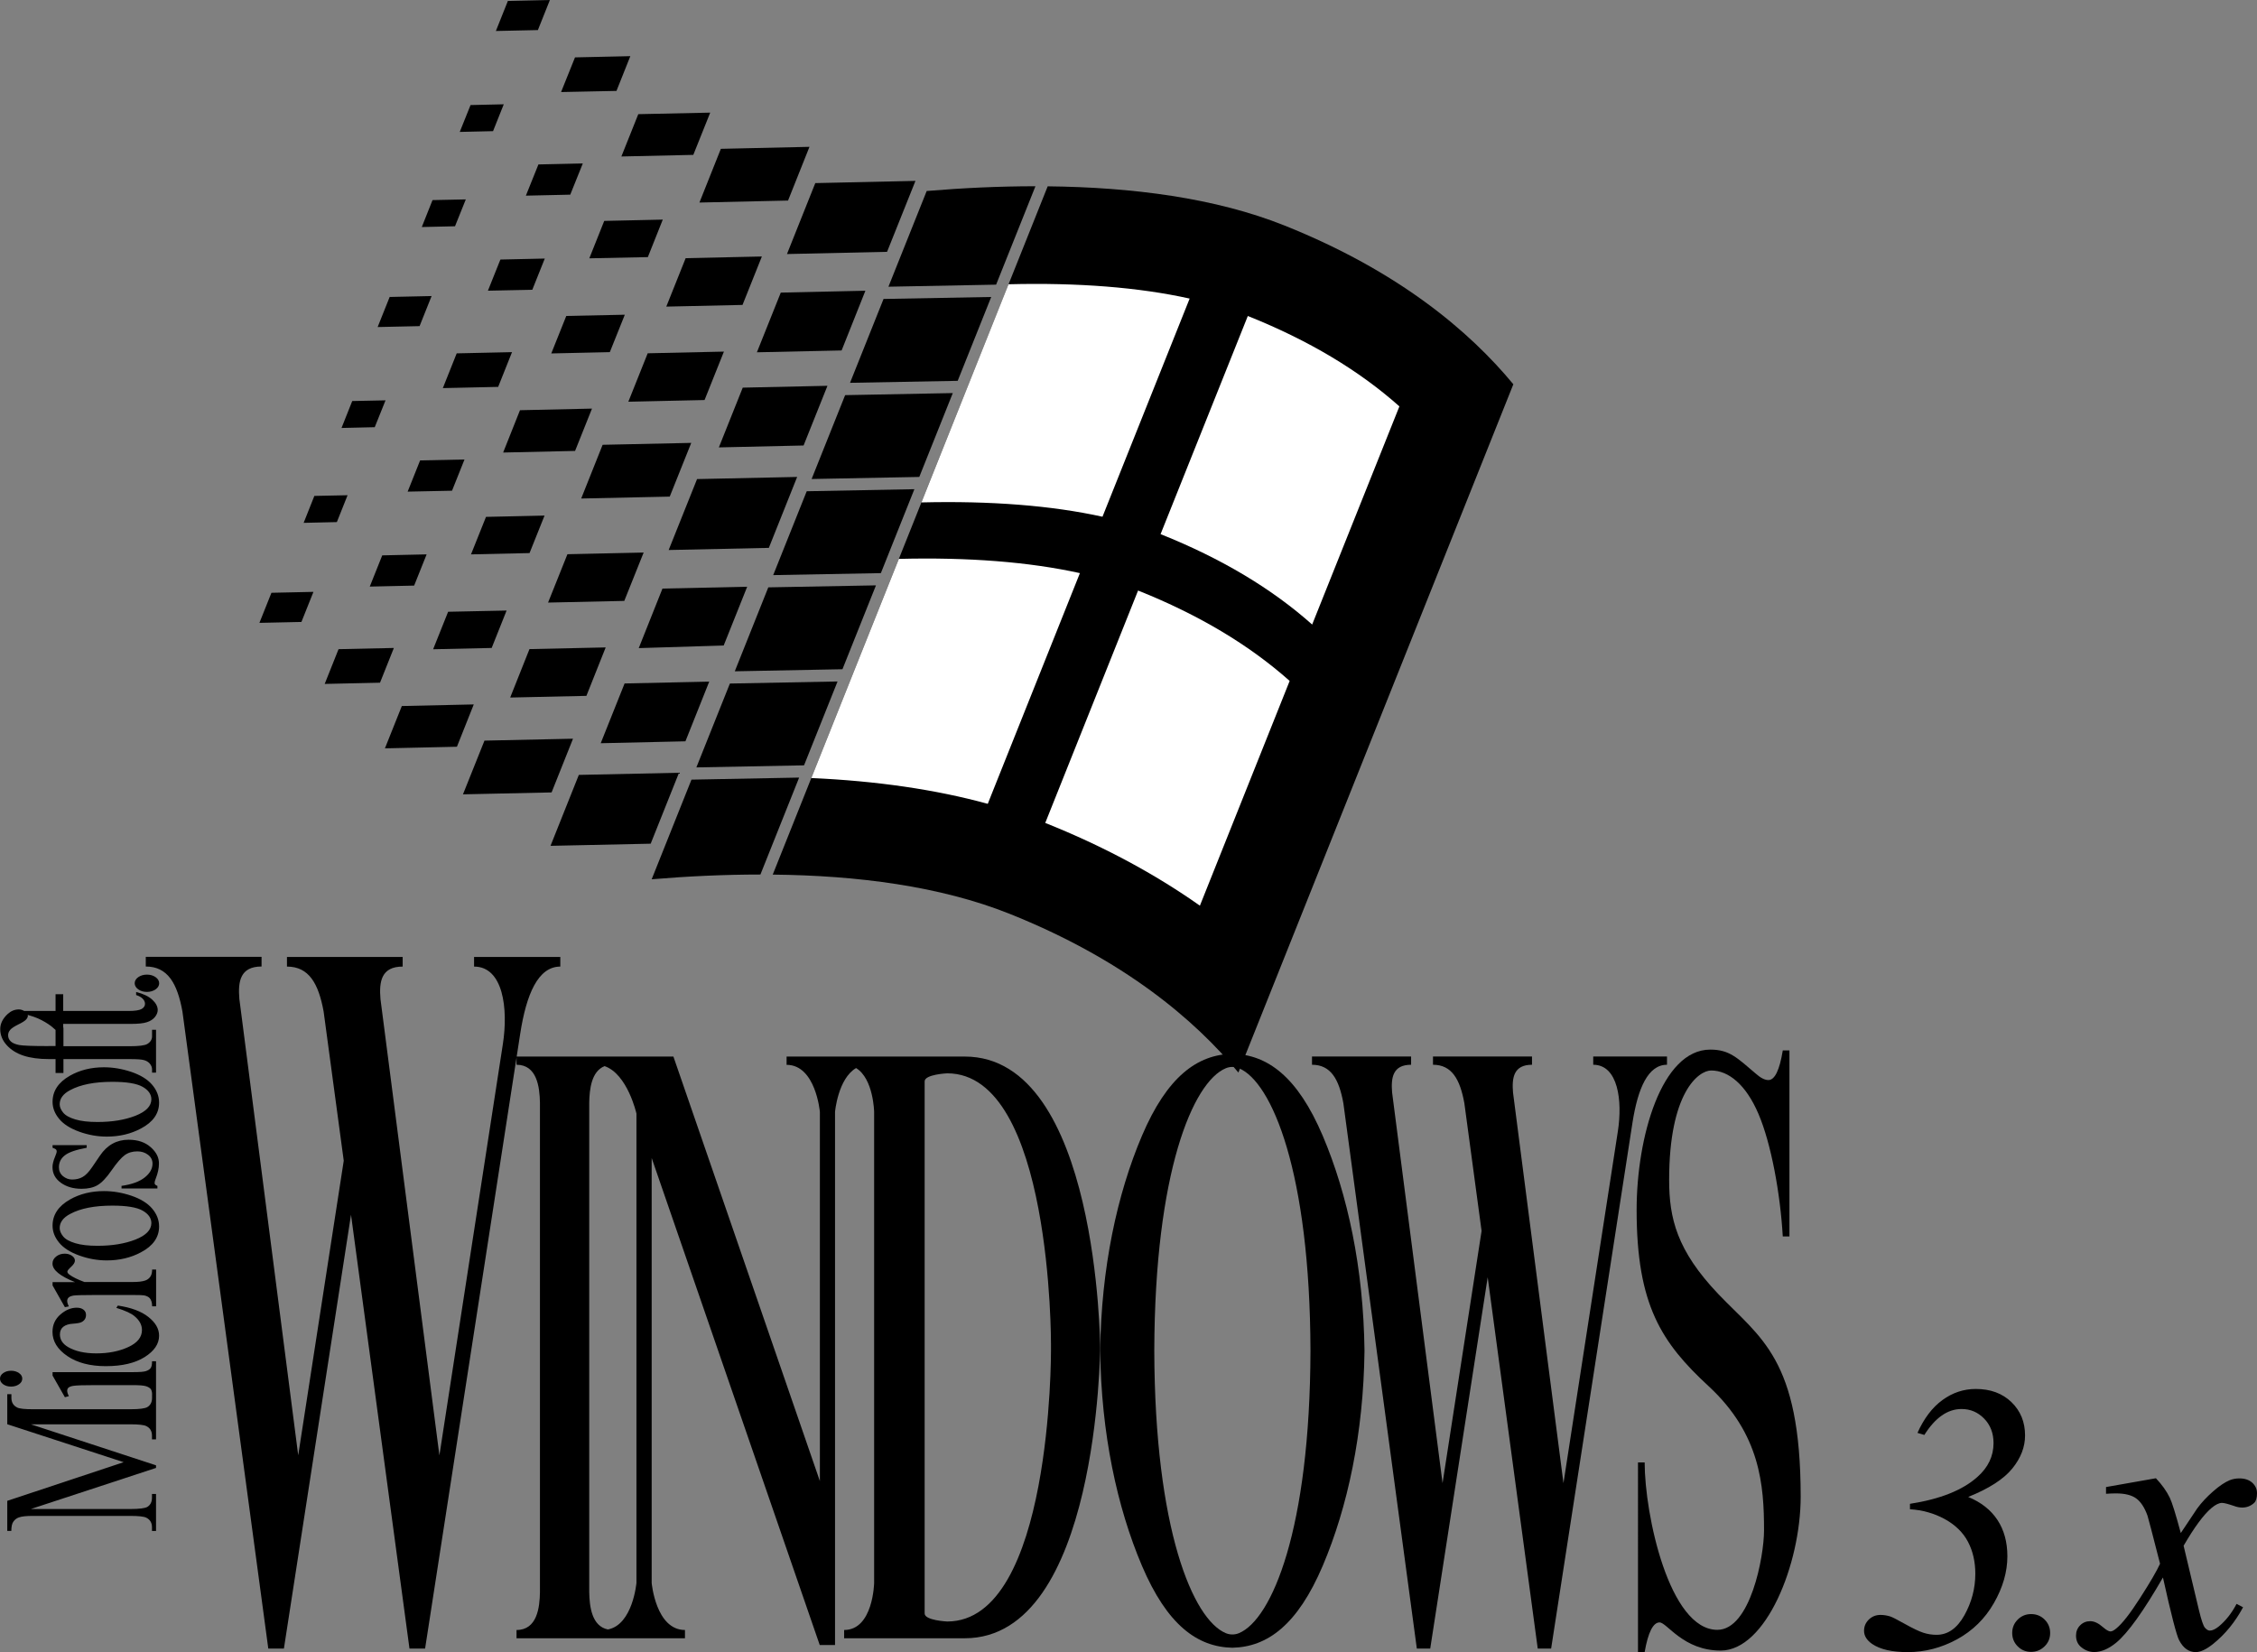 <?xml version="1.0" encoding="utf-8"?>
<!-- Generator: Adobe Illustrator 26.5.0, SVG Export Plug-In . SVG Version: 6.00 Build 0)  -->
<svg version="1.1" id="Layer_1" xmlns="http://www.w3.org/2000/svg" xmlns:xlink="http://www.w3.org/1999/xlink" x="0px" y="0px"
	 viewBox="0 0 2949.4 2159" style="enable-background:new 0 0 2949.4 2159;" xml:space="preserve">
<rect x="0" y="0" width="2949.4" height="2159" fill="#808080" stroke="none"/>
<style type="text/css">
	.st0{display:none;}
	.st1{display:inline;}
	.st2{fill:none;stroke:#231F20;stroke-width:1.902;stroke-miterlimit:10;}
	.st3{fill:#3E96FF;}
	.st4{fill:#FF3C22;}
	.st5{fill:#3C8929;}
	.st6{fill:#FFC200;}
	.st7{fill:none;stroke:#231F20;stroke-width:1.227;stroke-miterlimit:10;}
	.st8{fill:none;stroke:#231F20;stroke-width:1.631;stroke-miterlimit:10;}
	.st9{fill:none;stroke:#231F20;stroke-width:1.551;stroke-miterlimit:10;}
	.st10{fill:none;stroke:#231F20;stroke-width:4.184;stroke-miterlimit:10;}
	.st11{fill:none;stroke:#231F20;stroke-width:4.4;stroke-miterlimit:10;}
	.st12{fill:none;stroke:#231F20;stroke-width:3.807;stroke-miterlimit:10;}
	.st13{fill:#FFFFFF;}
</style>
<g>
	<g>
		<g>
			<polygon points="719.4,1105.4 756.4,1012.7 756.4,1012.7 887.3,1009.9 850.3,1102.6 			"/>
			<polygon points="442.4,848.4 424.3,893.8 496.6,892.2 514.7,846.8 			"/>
			<polygon points="393.9,812.8 409.6,773.5 354.7,774.7 339,814 			"/>
			<polygon points="525.1,922.7 503,978 597.1,975.9 619.1,920.6 			"/>
			<polygon points="605,1038.1 633.1,967.9 748.8,965.4 720.8,1035.6 			"/>
		</g>
		<g>
			<polygon points="873.8,718.8 1004.7,716 1041.7,623.3 910.9,626.1 			"/>
			<polygon points="651,505.6 669.1,460.2 596.8,461.8 578.7,507.2 			"/>
			<polygon points="493.5,427.4 509.2,388.1 564,386.9 548.3,426.2 			"/>
			<polygon points="751.5,589.3 773.6,534 679.5,536.1 657.5,591.4 			"/>
			<polygon points="787.5,581.3 759.5,651.5 875.2,649 903.3,578.8 			"/>
		</g>
		<g>
			<g>
				<polygon points="976.4,766.8 865.7,769.2 834.7,847 945.7,843.6 				"/>
			</g>
			<polygon points="532.7,642.5 549,601.7 607,600.5 590.7,641.3 			"/>
			<polygon points="460.3,524.1 446.3,559.3 489.7,558.3 503.8,523.2 			"/>
			<polygon points="615.5,724.5 635.1,675.5 711.6,673.8 692,722.8 			"/>
			<polygon points="841.1,722.1 815.8,785.3 716.2,787.5 741.5,724.3 			"/>
		</g>
		<g>
			<polygon points="785,971.3 816.2,893.2 926.8,890.8 895.7,968.8 			"/>
			<polygon points="557.5,724.5 541.2,765.3 483.2,766.6 499.5,725.8 			"/>
			<polygon points="440.2,682.3 454.2,647.2 410.8,648.1 396.8,683.3 			"/>
			<polygon points="566,848.5 585.6,799.5 662,797.9 642.5,846.8 			"/>
			<polygon points="791.5,846.1 766.3,909.4 666.7,911.6 691.9,848.3 			"/>
		</g>
		<g>
			<polygon points="1081.3,504.2 1050.1,582.2 939.4,584.7 970.6,506.6 			"/>
			<polygon points="637.6,379.9 653.9,339.2 711.9,337.9 695.6,378.7 			"/>
			<polygon points="551.2,296.7 565.2,261.5 608.7,260.6 594.6,295.7 			"/>
			<polygon points="720.4,461.9 740,412.9 816.5,411.3 796.9,460.2 			"/>
			<polygon points="946,459.5 920.7,522.8 821.1,525 846.4,461.7 			"/>
		</g>
		<g>
			<polygon points="1020.3,382.4 989.1,460.4 1099.8,458 1130.9,379.9 			"/>
			<polygon points="687.2,255.7 703.6,214.9 761.6,213.6 745.2,254.4 			"/>
			<polygon points="600.8,172.4 614.9,137.3 658.3,136.3 644.3,171.4 			"/>
			<polygon points="770.1,337.6 789.6,288.7 866.1,287 846.6,336 			"/>
			<polygon points="995.6,335.2 970.3,398.5 870.7,400.7 896,337.4 			"/>
		</g>
		<g>
			<g>
				<polygon points="1196.3,236.4 1159.2,329.1 1028.4,332 1065.4,239.3 				"/>
				<polygon points="805.6,118.8 823.7,73.4 751.4,75 733.2,120.3 				"/>
				<polygon points="663.7,1.2 648,40.5 702.9,39.3 718.6,0 				"/>
				<polygon points="812,204.5 834.1,149.2 928.1,147.2 906,202.4 				"/>
				<polygon points="942,194.5 914,264.7 1029.8,262.1 1057.8,191.9 				"/>
			</g>
		</g>
		<g>
			<polygon points="1144.7,765 1004,767.6 960.2,877.3 1100.9,874.6 			"/>
			<polygon points="1050.7,1000.2 1094.5,890.6 953.8,893.3 910,1002.9 			"/>
			<path d="M903.6,1018.9l-52,130.2c46.7-3.9,94.5-6.2,142.1-6.2l50.6-126.7L903.6,1018.9z"/>
			<polygon points="1010.4,751.6 1054.2,642 1194.9,639.3 1151.1,749 			"/>
			<polygon points="1201.3,623.3 1060.6,626 1104.4,516.4 1245.1,513.7 			"/>
			<polygon points="1251.5,497.7 1110.8,500.3 1154.6,390.7 1295.3,388.1 			"/>
			<path d="M1301.7,372l51.4-128.6c-47.6,0-95.4,2.3-142.1,6.2l-50,125.1L1301.7,372z"/>
			<path d="M1678.5,294.7c-90.3-36.1-198.9-50-309.4-51.2L1009.8,1143c110.4,1.1,219,15.1,309.4,51.2
				c149.4,59.7,242.2,138.5,299.1,207.5l359.3-899.5C1920.6,433.2,1827.9,354.4,1678.5,294.7z"/>
		</g>
		<g>
			<path class="st13" d="M1714.7,816.2c-52.6-46.9-118.7-86.4-197.5-117.9c-0.2-0.1-0.4-0.2-0.6-0.2L1630.6,413
				c0.2,0.1,0.4,0.2,0.6,0.2c78.8,31.5,144.9,71,197.5,117.9L1714.7,816.2z"/>
			<path class="st13" d="M1317.9,371.5l-113.8,285.1c90.7-2.2,170.5,4.1,236.6,18.7l1.4-3.5l112.5-281.6
				C1488.4,375.5,1408.6,369.2,1317.9,371.5z"/>
			<path class="st13" d="M1487.2,771.8c0.2,0.1,0.4,0.2,0.6,0.2c78.8,31.5,144.9,71,197.5,117.9l-117.3,293.7
				c-59.4-41.9-126.7-78-201.5-107.9c-0.2-0.1-0.4-0.2-0.6-0.2L1487.2,771.8z"/>
			<path class="st13" d="M1174.6,730.4l-114.4,286.4c85.4,3.8,162.4,15,230.6,33.7l4.8-12.1L1411.2,749
				C1345.1,734.4,1265.3,728.1,1174.6,730.4z"/>
		</g>
	</g>
	<g>
		<path d="M196.7,1788.1c-1.3,1.7-3.4,2.9-6.1,3.8c-2.7,0.9-8.2,1.3-16.4,1.3H68.7v4.5l16.1,28.3l5.2-1.4c-1.4-2.7-2.2-5.1-2.2-7
			c0-1.8,0.6-3.2,1.8-4.2c1.2-1,3.3-1.8,6.4-2.3c4.2-0.6,13.4-0.9,27.7-0.9h50.6c8.1,0,13.6,0.5,16.5,1.4c2.9,0.9,4.9,2.2,6.2,3.7
			c1,1.3,1.6,3.5,1.8,6.7h-0.1v4.8c0,5.5-2,9.5-6,12c-3,1.9-10.4,2.9-22.4,2.9h-127c-10.9,0-17.9-0.7-20.9-2.3
			c-5-2.5-7.5-6.7-7.5-12.6v-4.8H9.5v39.3l152.1,49.6L9.5,1961.4v39.3h5.3c0-5.7,0.9-9.8,2.8-12.3c1.9-2.6,4.2-4.3,7-5.3
			c3.8-1.4,10-2,18.6-2h127c10.9,0,17.9,0.8,20.9,2.3c5,2.5,7.5,6.6,7.5,12.5v4.9h5.3v-48.4h-5.3v4.9c0,5.5-2,9.5-6,12
			c-3,1.8-10.4,2.8-22.4,2.8H40.3l163.6-53.7v-3.4l-163.6-53.6h129.9c10.9,0,17.9,0.8,20.9,2.3c5,2.4,7.5,6.6,7.5,12.5v4.9h5.3
			v-56.5v-2.5v-43.1h-5.2C198.7,1783.4,198.1,1786.4,196.7,1788.1z"/>
		<path d="M24.8,1809.1c2.9-2,4.3-4.5,4.3-7.4c0-2.9-1.4-5.3-4.3-7.3c-2.9-2-6.3-3-10.3-3c-4,0-7.4,1-10.3,3c-2.8,2-4.2,4.5-4.2,7.3
			c0,2.9,1.4,5.4,4.2,7.4c2.8,2,6.2,3,10.3,3C18.5,1812.1,21.9,1811.1,24.8,1809.1z"/>
		<path d="M2245.3,1691c-54.1-56.9-64.1-99-64.1-149c0-114.6,38.6-143,54.9-143c22.6,0,45.4,18.2,61.9,56.9
			c16.5,38.7,28.4,103.5,31.7,160h8.7v-243.1h-8.7c-4.2,25.8-10.5,38.7-18.8,38.7c-4.7,0-10.2-2.8-16.5-8.4
			c-24.6-20.9-34.5-31.4-59.5-31.4c-63.8,0-96.2,114.6-96.2,209.5c0,124.8,32.9,173.8,94.1,230.4c67.7,62.6,72.4,129.8,72.4,188.5
			c0,34.2-17.9,129.9-61,129.9c-62.9,0-95-150.5-95-218.8h-8.7V2159h8.7c4.5-25.8,11.1-38.7,19.5-38.7c9.6,0,30.9,36.8,79.8,36.8
			c59.2,0,104.6-113,104.6-201.2C2353,1775,2300.3,1748.7,2245.3,1691z"/>
		<g>
			<path d="M72.6,1402.3h10.3v-18.2h86.3c9.4,0,15.7,0.4,18.9,1.3c3.2,0.9,5.8,2.4,7.7,4.7c1.9,2.3,2.9,4.7,2.9,7.5v4.2h5.2v-56
				h-5.2v8.5c0,4.2-2.1,7.6-6.3,10.1c-3.2,1.9-11,2.9-23.2,2.9H82.9V1343h-0.3v-4.9h88.3c9.5,0,16.5-0.7,21-2.2
				c4.5-1.4,8-3.7,10.5-6.7c2.4-3,3.7-6.1,3.7-9.2c0-4.6-2.4-9.2-7.1-13.5c-4.7-4.4-11.8-7.8-21.1-10.1v4c3.8,1.2,6.7,2.8,8.7,4.9
				c2,2.1,2.9,4.3,2.9,6.6c0,2.7-1.5,5-4.4,6.7c-3,1.7-8.7,2.6-17.2,2.6H82.6v-21.9h-10v21.9h-41c-2.2-1.3-4.6-2-7-2
				c-5.4,0-10.2,2-14.5,5.9c-6.5,6-9.8,12.6-9.8,19.8c0,7.7,2.8,14.7,8.4,20.9c5.6,6.2,12.9,10.8,22,13.8c9.1,3,20.2,4.5,33.3,4.5
				h8.6V1402.3z M63.1,1367.1c-20.5,0-33.1-0.5-38.1-1.4c-4.9-1-8.6-2.5-10.9-4.7c-2.3-2.2-3.5-4.8-3.5-8c0-2.6,0.9-5,2.7-7.1
				c1.8-2.1,5.3-4.4,10.5-7c5.2-2.5,8.6-4.7,10.2-6.4c1.6-1.7,2.4-3.4,2.4-5c0-0.4-0.1-0.8-0.2-1.2c6,1.8,10.4,3.3,13.1,4.5
				c6.9,3.1,12.8,6.6,17.9,10.5c2,1.6,3.8,3.2,5.4,4.7v21H63.1z"/>
			<path d="M180.7,1293c3.1,2.2,6.8,3.3,11.3,3.3c4.4,0,8.1-1.1,11.3-3.3c3.1-2.2,4.7-4.9,4.7-8c0-3.1-1.6-5.8-4.7-8
				c-3.1-2.2-6.9-3.3-11.3-3.3s-8.1,1.1-11.3,3.3c-3.1,2.2-4.7,4.9-4.7,8.1C176.1,1288.1,177.6,1290.8,180.7,1293z"/>
			<path d="M193.9,1721.1c-9.3-7.4-22.6-12.3-39.9-14.9l-2,3c11.6,3.6,19.6,7.2,23.9,11c6.4,5.3,9.6,11.3,9.6,18
				c0,9.4-6,16.8-18,22.3c-12,5.5-25.8,8.2-41.5,8.2c-15.4,0-27.8-2.8-37.1-8.3c-7.1-4.2-10.6-9.7-10.6-16.5c0-4.2,1.4-7.5,4.3-9.9
				c3-2.4,7.3-3.8,12.9-4.1c5.6-0.4,9.5-1.1,11.5-2.3c3.6-2,5.4-5.1,5.4-9.1c0-3-1.1-5.3-3.4-7c-2.2-1.7-5.2-2.5-8.8-2.5
				c-7.4,0-14.5,3-21.3,8.9c-6.8,5.9-10.3,13.5-10.3,22.7c0,12.3,6.5,22.8,19.4,31.6c12.9,8.8,29.7,13.2,50.3,13.2
				c21.3,0,38.2-4,50.8-11.9c12.5-7.9,18.8-17.2,18.8-27.9C207.9,1736.6,203.3,1728.5,193.9,1721.1z"/>
			<path d="M93,1655.5c3.3-3,4.9-5.7,4.9-8c0-2.5-1.3-4.6-3.9-6.4c-2.6-1.8-5.7-2.7-9.5-2.7c-4.2,0-7.9,1.2-11.1,3.7
				c-3.2,2.5-4.8,5.6-4.8,9.3c0,8.3,9.8,16.3,29.5,24.2H68.7v4.3l16.1,28.4l5.2-1c-1.4-2.7-2.2-5.1-2.2-7.2c0-1.8,0.7-3.3,2-4.5
				c1.3-1.2,3.5-2,6.4-2.5c2.9-0.4,12-0.7,27.3-0.7h50.9c7.6,0,12.3,0.2,13.9,0.5c3.3,0.7,5.8,1.9,7.3,3.6c2.1,2.3,3.2,5.9,3.2,10.7
				h5.2v-48.1h-5.2c0,4.2-0.9,7.5-2.6,9.7c-1.7,2.3-3.9,3.8-6.5,4.7c-3.7,1.3-9.2,1.9-16.5,1.9h-62.9c-9-3.3-15.4-6.5-19.4-9.5
				c-1.9-1.4-2.9-2.8-2.9-4C88,1660.7,89.7,1658.5,93,1655.5z"/>
			<path d="M171.5,1562.6c-12-4-23.9-6-35.7-6c-16.7,0-31.5,3.7-44.4,11c-15.1,8.6-22.7,20-22.7,34.2c0,7.8,2.8,15.2,8.5,22.1
				c5.7,7,14.5,12.6,26.4,16.9c11.9,4.3,23.9,6.4,35.9,6.4c16.5,0,31.5-3.5,44.7-10.6c15.8-8.3,23.7-19.6,23.7-33.7
				c0-8.7-3.1-16.5-9.2-23.6C192.6,1572.2,183.5,1566.7,171.5,1562.6z M176.9,1620c-13.9,5.4-30.3,8.1-49.5,8.1
				c-11.9,0-21.6-1.1-29.1-3.4c-7.6-2.3-12.8-5.2-15.8-8.9c-3-3.7-4.5-7.3-4.5-10.9c0-7.5,4.6-13.7,13.8-18.5
				c13.4-7.2,31.7-10.8,55.1-10.8c18.6,0,31.8,2.2,39.4,6.5c7.6,4.3,11.5,9.8,11.5,16.4C197.7,1607.4,190.8,1614.5,176.9,1620z"/>
			<path d="M196.9,1499.2c-7.3-6.5-16.9-9.7-28.9-9.7c-15.5,0-28,6.9-37.4,20.8l-10.2,15c-4.4,6.5-8.6,10.8-12.5,12.9
				c-3.8,2.2-8.4,3.3-13.8,3.3c-4.3,0-8.2-1.5-11.8-4.4c-3.5-2.9-5.3-6.8-5.3-11.6c0-6.3,2.5-11.5,7.6-15.5
				c5.1-4.1,14.6-7.4,28.7-10v-3.4H68.7v3.4c2.3,0.8,3.8,1.5,4.4,2.2c0.7,0.6,1,1.5,1,2.6c0,1.2-0.7,3.5-2.2,7
				c-2.2,5.3-3.3,9.7-3.3,13.4c0,8.4,3.6,15.2,10.9,20.5c7.3,5.3,16.3,7.9,27.1,7.9c8.3,0,15.2-1.5,20.6-4.6
				c5.5-3.1,11.8-9.6,18.6-19.5c6.9-9.9,12.6-16.5,17.1-19.8c4.5-3.3,10-5,16.6-5c5.4,0,10.1,1.5,14,4.5c3.9,3,5.8,6.8,5.8,11.5
				c0,6.7-3.4,12.7-10.2,18.1c-6.8,5.4-16.9,9.1-30.3,11v3.4h46.9v-3.4c-2.5-0.9-3.7-2.1-3.7-3.7c0-1.4,0.5-3.3,1.4-5.5
				c2.9-7.4,4.3-13.9,4.3-19.7C207.9,1512.9,204.3,1505.7,196.9,1499.2z"/>
			<path d="M171.5,1400.8c-12-4-23.9-6-35.7-6c-16.7,0-31.5,3.7-44.4,11c-15.1,8.6-22.7,20-22.7,34.2c0,7.8,2.8,15.2,8.5,22.1
				c5.7,7,14.5,12.6,26.4,16.9c11.9,4.3,23.9,6.4,35.9,6.4c16.5,0,31.5-3.5,44.7-10.6c15.8-8.3,23.7-19.6,23.7-33.7
				c0-8.7-3.1-16.5-9.2-23.6C192.6,1410.4,183.5,1404.9,171.5,1400.8z M176.9,1458.2c-13.9,5.4-30.3,8.1-49.5,8.1
				c-11.9,0-21.6-1.1-29.1-3.4c-7.6-2.3-12.8-5.2-15.8-8.9c-3-3.7-4.5-7.3-4.5-10.9c0-7.5,4.6-13.7,13.8-18.5
				c13.4-7.2,31.7-10.8,55.1-10.8c18.6,0,31.8,2.2,39.4,6.5c7.6,4.3,11.5,9.8,11.5,16.4C197.7,1445.6,190.8,1452.7,176.9,1458.2z"/>
			<path d="M1260.8,1380.8h-74.2h-13.1h-38.8h-31.5h-19.6h-4.6h-51.1v10.8c38.1,0,43.5,61.5,43.5,61.5v482.5l-191.4-554.8h-28.1
				h-16.4H835h-3.3h-31.1h-21.3H770h-25.2h-14h-25.2h-30.4l4.6-29.8h0c8-51.8,23.4-87.8,52.4-87.8l0-12.6h-47.5h-17.7h-47.5l0,12.6
				c38,0,44.9,54.8,37.6,101.5l0,0L574.2,1902L501,1335.1l0,0c0,0,0,0,0,0l-3.8-29.4c-2-23.2,1.2-42.5,29-42.5l0-12.6h-56.9h-8.2
				h-21h-6.1H375l0,12.6c28.6,0,41.2,22,47.9,58.7l26.3,195l-59.5,385l-73.1-566.9l0,0c0,0,0,0,0-0.1l-3.8-29.3
				c-2-23.2,1.2-42.5,29-42.5l0-12.6h-55.3h-9.9h-21h-4.4h-60.7l0,12.6c28.6,0,41.2,22,47.9,58.8l112.2,832.6v0H371h0l87.7-567
				l76.4,567l0,0h0h20.4h0L675,1382l0,9.5c26.8,0,30.2,29.2,30.6,49.6v639.5c-0.3,20.3-3.7,49.6-30.6,49.6l0,10.8h30.6H770h18.3
				h51.1h4.6h51.1v-10.8c-38.1,0-43.5-61.5-43.5-61.5v-555.3l219.6,636.4v0h20v-62.4v0v-93.8v0v-540.5c0,0,3.8-43.4,27.5-57.3
				c22.8,13.9,23.6,57.3,23.6,57.3v615.6c0,0-1.2,61.5-39.2,61.5v10.8h50.8h32.7h74.2c174.6,0,176.9-380.1,176.9-380.1
				S1435.4,1380.8,1260.8,1380.8z M831.7,2068.6c0,0-4.8,54.7-37.3,60.9c-21.2-4.2-24.1-30.3-24.4-49v-639.5
				c0.3-17.3,2.8-41,20.1-47.7c30,10.4,41.6,62,41.6,62.1v0l0,0V2068.6z M1237.8,2119.1c0,0-29.5-1.3-29.5-10.5v-695.4
				c0-9.2,29.5-10.5,29.5-10.5c137,0,135.6,353.6,135.6,353.6v9.4C1373.4,1765.5,1374.8,2119.1,1237.8,2119.1z"/>
		</g>
		<path d="M1610.4,1377.2c-45.8,1-85.2,29.7-118.2,107.3c-32.4,76.3-53.2,172.6-54.5,280.8c1.3,108.2,22.1,204.5,54.5,280.8
			c33,77.6,72.4,106.3,118.2,107.3c45.8-1,85.2-29.7,118.2-107.3c32.4-76.3,53.2-172.6,54.5-280.8c-1.3-108.2-22.1-204.5-54.5-280.8
			C1695.6,1406.9,1656.2,1378.1,1610.4,1377.2z M1618.9,2134.4c-5.4,2.2-11.5,2.2-16.9,0c-43.2-17.8-93-136.2-93.6-369.2
			c0.6-233,50.4-351.4,93.6-369.2c5.4-2.2,11.5-2.2,16.9,0c43.2,17.8,93,136.2,93.6,369.2
			C1711.9,1998.3,1662.1,2116.6,1618.9,2134.4z"/>
		<path d="M2178.4,1391.5v-10.8h-40.6h-15.1H2082l0,10.8c32.5,0,38.4,46.9,32.2,86.9l0,0l-71.1,459.9l-65.9-510.4
			c-1.7-19.8,1-36.4,24.8-36.4l0-10.8h-48.7h-7h-17.9h-5.2h-50.6v10.8c24.5,0,35.3,18.8,41,50.3l22.5,166.9l-51,329.6l-65.9-510.4
			c-1.7-19.8,1-36.4,24.8-36.4l0-10.8h-47.3h-8.5h-17.9h-3.8h-52l0,10.8c24.5,0,35.3,18.8,41,50.3l96,712.7v0l0,0h17.5h0l75.1-485.3
			l65.4,485.3v0h0h17.5h0l106.4-687.9l0,0C2140.4,1422.3,2153.6,1391.5,2178.4,1391.5z"/>
		<path d="M2629.6,1919.2c11.2-13.8,16.7-28.2,16.7-43.2c0-17.6-5.9-32.1-17.8-43.6c-11.9-11.5-27.4-17.2-46.6-17.2
			c-15.8,0-30.3,4.8-43.6,14.5c-13.3,9.7-24.1,24-32.6,42.9l9,2.7c14.2-22.6,30.4-33.9,48.6-33.9c11.6,0,21.4,4.2,29.6,12.6
			c8.1,8.4,12.2,19,12.2,31.9c0,17.1-7,31.8-21,44.2c-19.4,17.4-48.8,29.1-88.2,35.2v7.1c16.4,1,31.6,5.3,45.4,12.8
			c13.8,7.6,24,17.5,30.4,29.7c6.4,12.2,9.6,26.1,9.6,41.8c0,19.2-4.8,37.3-14.3,54.3c-9.5,17-21.6,25.5-36.3,25.5
			c-6,0-11.9-0.9-17.6-2.8c-5.7-1.9-13.6-5.7-23.8-11.4c-10.2-5.7-16.6-9-19.2-9.8c-4.2-1.3-8.5-2-12.7-2c-6,0-11.1,2-15.3,6.1
			c-4.2,4.1-6.2,9-6.2,14.7c0,6.5,3.5,12.2,10.5,17.1c10.6,7.2,26.1,10.7,46.6,10.7c22.5,0,43.9-5.6,64.4-16.7
			c20.4-11.2,36.5-26.9,48.2-47.4c11.7-20.4,17.6-40.8,17.6-61.2c0-18.4-4.3-34.2-12.9-47.3c-8.6-13.1-21.4-23.2-38.3-30.2
			C2599.2,1945.4,2618.4,1933,2629.6,1919.2z"/>
		<path d="M2654.2,2109.4c-6.8,0-12.7,2.4-17.5,7.2c-4.8,4.8-7.2,10.6-7.2,17.5c0,6.8,2.4,12.7,7.2,17.5c4.8,4.8,10.6,7.2,17.5,7.2
			c6.8,0,12.7-2.4,17.6-7.2s7.3-10.6,7.3-17.5c0-6.8-2.4-12.7-7.2-17.5C2667.1,2111.8,2661.2,2109.4,2654.2,2109.4z"/>
		<path d="M2889.8,1970.9c5.4-4.6,10-6.8,13.9-6.8c2.6,0,7.7,1.3,15.4,3.9c3.9,1.5,7.6,2.2,11,2.2c5.9,0,11.1-2,15.6-6.1
			c2.4-2.3,3.7-6.5,3.7-12.7c0-5.4-2.1-9.9-6.2-13.7c-4.2-3.7-9.7-5.6-16.7-5.6c-4.7,0-9,0.8-12.9,2.4c-6.2,2.6-13.4,7.4-21.5,14.5
			c-8.1,7.1-15.1,14.5-20.8,22.3l-21.5,32.2c-6.7-24.9-11.5-40.3-14.4-46.2c-4.1-8.5-10.1-16.9-18.1-25.4l-65.2,11.5v8.8
			c4.9-0.3,9.2-0.5,12.9-0.5c11.7,0,20.6,2.2,26.6,6.6c6,4.4,10.9,11.9,14.7,22.5c0.8,2.3,6.3,23.2,16.4,62.8
			c-4.1,9.1-12.7,23.9-25.9,44.5s-23.6,33.9-31.3,40.1c-3.1,2.6-5.6,3.9-7.6,3.9c-2.3,0-5.5-1.9-9.8-5.6c-5.9-5.2-11.4-7.8-16.6-7.8
			c-5.2,0-9.6,1.8-13.2,5.4c-3.6,3.6-5.4,8.1-5.4,13.4c0,6,2,10.8,5.9,14.4c5.4,4.7,11.3,7.1,17.8,7.1c9.3,0,18.9-4.1,28.8-12.2
			c15.3-12.7,35.7-41.1,61.1-85.2c10.7,48.4,17.8,75.7,21.2,82.1c5.4,10.3,12.6,15.4,21.7,15.4c6.2,0,13.8-3.6,22.7-10.7
			c15.8-12.7,28.8-28.7,39.1-47.9l-8.5-4.4c-6.4,12.1-14,21.8-23,29.3c-4.6,3.7-8.5,5.6-12,5.6c-2.1,0-4.2-1.3-6.4-3.8
			c-2.1-2.5-4.7-10.2-7.8-23.1l-20-84C2867.6,1995.8,2879.7,1979.4,2889.8,1970.9z"/>
	</g>
</g>
</svg>
